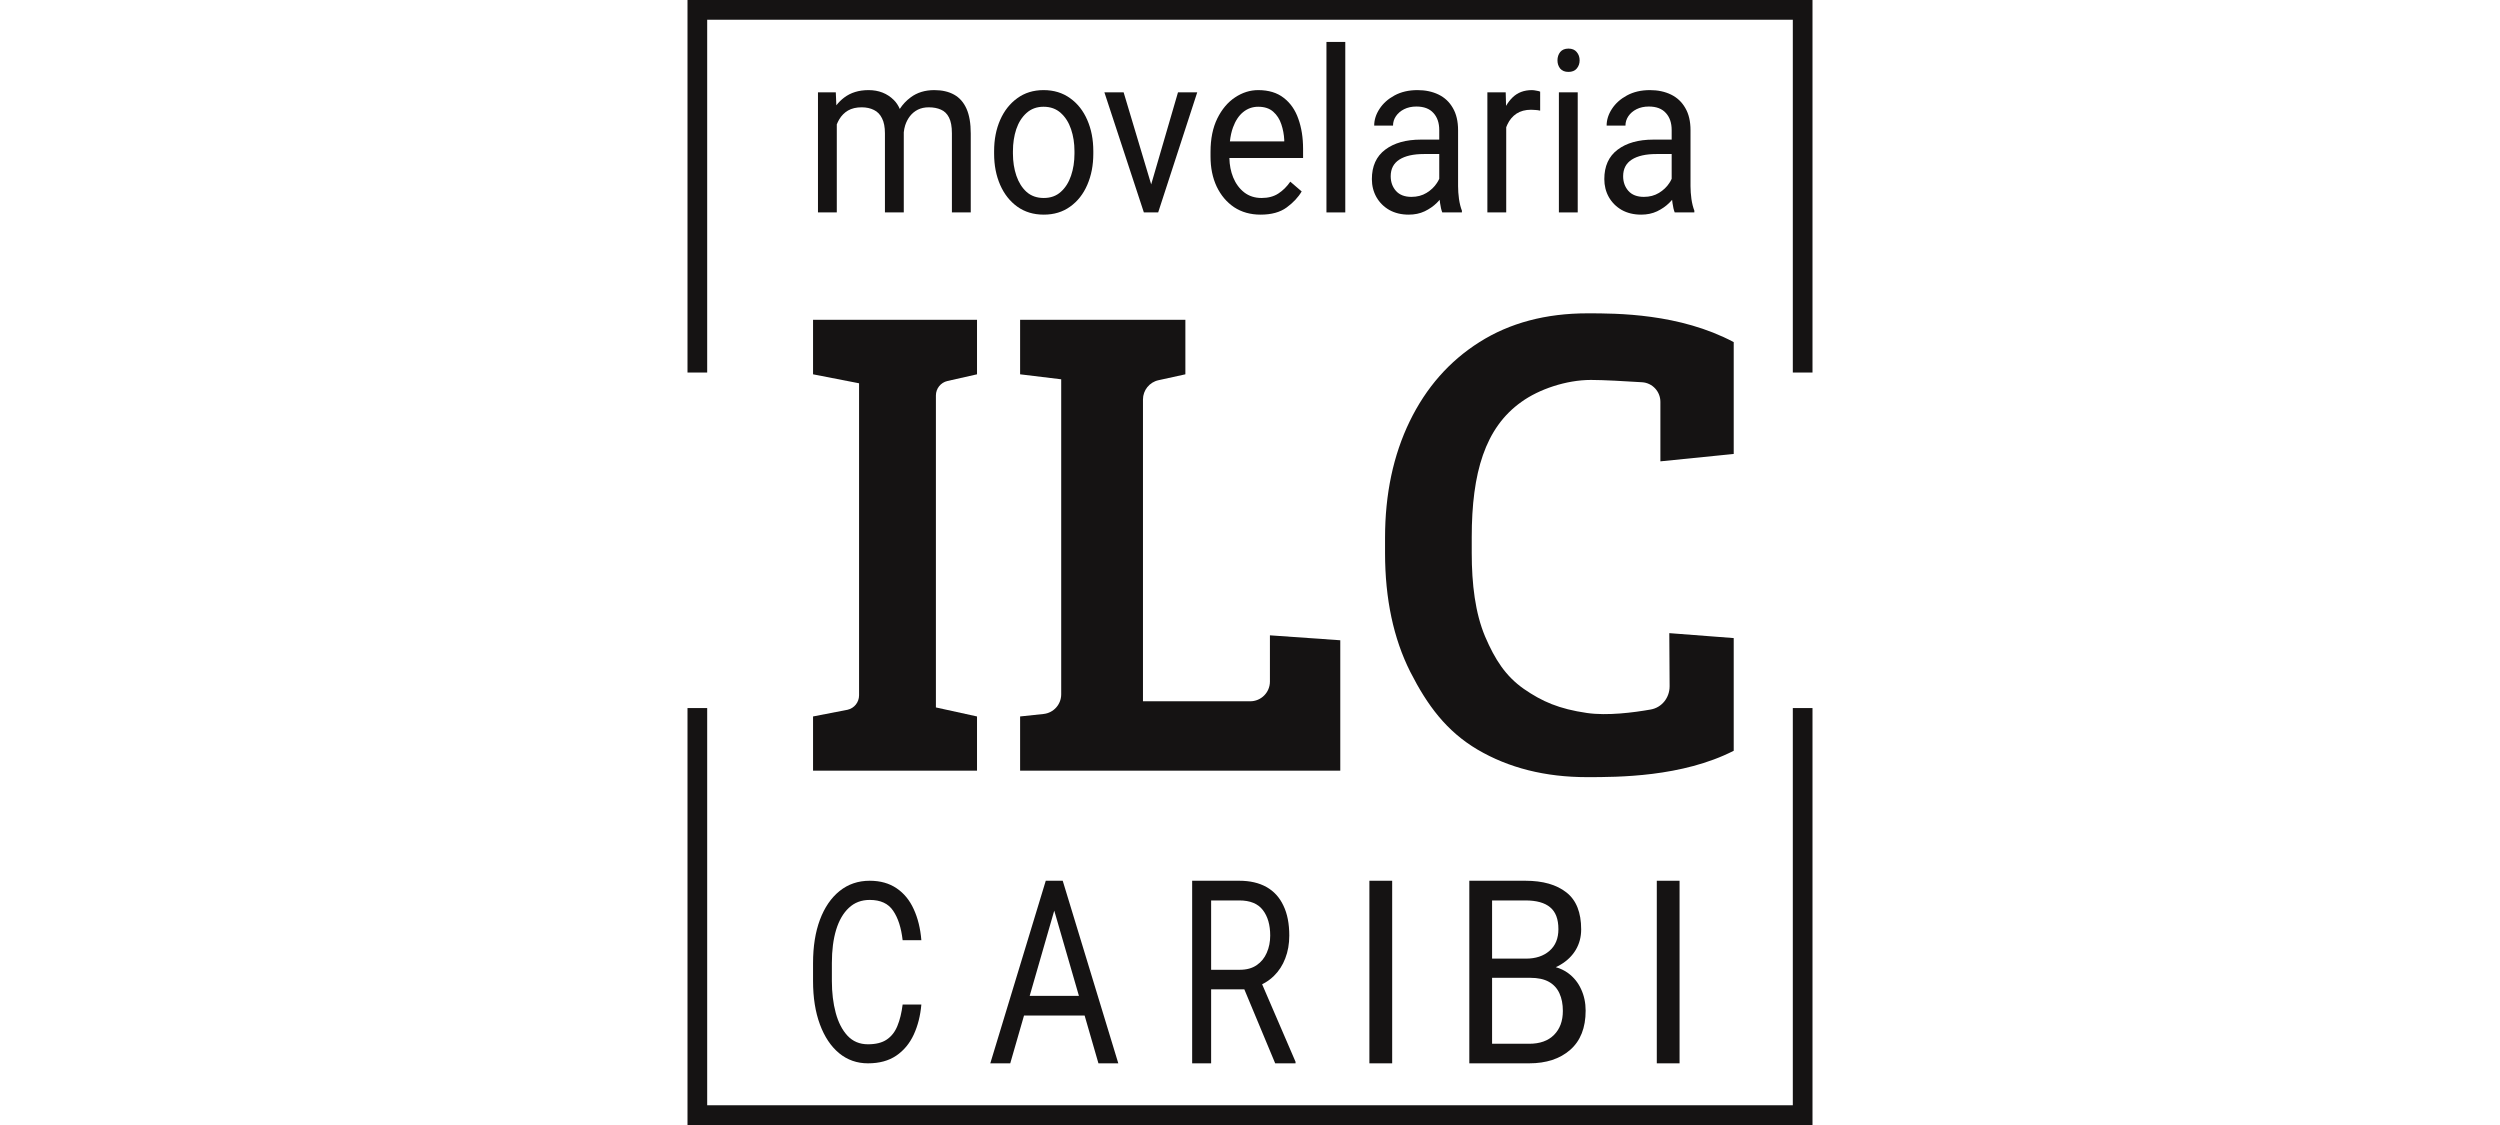 <svg width="160" height="72" viewBox="0 0 160 72" fill="none" xmlns="http://www.w3.org/2000/svg">
<path d="M116 0H44V23.842H45.26V1.263H114.74V23.842H116V0Z" fill="#151313"/>
<path d="M45.26 45.316V70.737H114.74V45.316H116V72H44V45.316H45.26Z" fill="#151313"/>
<path d="M86.098 13.595H84.893V2.684H86.098V13.595Z" fill="#151313"/>
<path d="M52.35 13.595H53.555V7.957C53.6 7.846 53.652 7.741 53.71 7.642C53.852 7.401 54.039 7.211 54.271 7.074C54.507 6.937 54.799 6.868 55.147 6.868C55.448 6.868 55.71 6.925 55.934 7.039C56.157 7.147 56.329 7.325 56.449 7.571C56.574 7.813 56.636 8.135 56.636 8.537V13.595H57.842V8.468C57.857 8.312 57.887 8.163 57.932 8.019C58.005 7.796 58.108 7.6 58.241 7.429C58.379 7.254 58.546 7.117 58.744 7.017C58.946 6.918 59.178 6.868 59.44 6.868C59.741 6.868 60.001 6.918 60.22 7.017C60.443 7.112 60.615 7.28 60.736 7.521C60.86 7.763 60.922 8.099 60.922 8.53V13.595H62.128V8.544C62.128 7.896 62.038 7.368 61.857 6.96C61.676 6.553 61.412 6.252 61.064 6.058C60.716 5.864 60.293 5.767 59.794 5.767C59.202 5.767 58.699 5.921 58.286 6.229C58.008 6.433 57.774 6.681 57.586 6.972C57.487 6.745 57.36 6.554 57.203 6.399C56.778 5.978 56.239 5.767 55.586 5.767C54.963 5.767 54.441 5.928 54.02 6.25C53.835 6.39 53.671 6.554 53.526 6.74L53.491 5.909H52.35V13.595Z" fill="#151313"/>
<path fill-rule="evenodd" clip-rule="evenodd" d="M64.01 7.678C63.752 8.265 63.623 8.93 63.623 9.674V9.837C63.623 10.576 63.752 11.241 64.01 11.833C64.268 12.42 64.633 12.884 65.106 13.225C65.582 13.566 66.147 13.737 66.801 13.737C67.454 13.737 68.017 13.566 68.489 13.225C68.966 12.884 69.332 12.42 69.585 11.833C69.843 11.241 69.972 10.576 69.972 9.837V9.674C69.972 8.93 69.843 8.265 69.585 7.678C69.332 7.091 68.966 6.626 68.489 6.286C68.012 5.94 67.445 5.767 66.788 5.767C66.139 5.767 65.578 5.94 65.106 6.286C64.633 6.626 64.268 7.091 64.01 7.678ZM65.047 11.244C64.901 10.813 64.828 10.344 64.828 9.837V9.674C64.828 9.167 64.899 8.698 65.041 8.267C65.187 7.836 65.406 7.491 65.698 7.23C65.991 6.965 66.354 6.832 66.788 6.832C67.23 6.832 67.598 6.965 67.89 7.23C68.182 7.491 68.401 7.836 68.547 8.267C68.693 8.698 68.766 9.167 68.766 9.674V9.837C68.766 10.344 68.693 10.813 68.547 11.244C68.401 11.675 68.182 12.02 67.89 12.281C67.602 12.541 67.239 12.671 66.801 12.671C66.358 12.671 65.991 12.541 65.698 12.281C65.411 12.02 65.194 11.675 65.047 11.244Z" fill="#151313"/>
<path d="M75.392 5.909H76.623L74.123 13.595H73.207L70.681 5.909H71.912L73.676 11.801L75.392 5.909Z" fill="#151313"/>
<path fill-rule="evenodd" clip-rule="evenodd" d="M78.982 13.261C79.463 13.578 80.029 13.737 80.677 13.737C81.369 13.737 81.924 13.585 82.34 13.282C82.762 12.974 83.084 12.631 83.307 12.252L82.579 11.627C82.36 11.944 82.104 12.198 81.812 12.387C81.52 12.577 81.163 12.671 80.742 12.671C80.312 12.671 79.943 12.553 79.633 12.316C79.324 12.075 79.088 11.755 78.924 11.357C78.771 10.98 78.69 10.566 78.68 10.114H83.397V9.525C83.397 8.81 83.296 8.17 83.094 7.607C82.897 7.038 82.585 6.591 82.16 6.264C81.739 5.933 81.193 5.767 80.523 5.767C80.003 5.767 79.509 5.923 79.04 6.236C78.576 6.544 78.198 6.994 77.906 7.585C77.618 8.173 77.474 8.883 77.474 9.716V10.022C77.474 10.742 77.605 11.381 77.867 11.94C78.134 12.498 78.505 12.939 78.982 13.261ZM78.714 9.049C78.75 8.714 78.816 8.416 78.912 8.154C79.07 7.723 79.287 7.396 79.562 7.173C79.842 6.946 80.162 6.832 80.523 6.832C80.931 6.832 81.253 6.939 81.49 7.152C81.726 7.361 81.898 7.628 82.005 7.955C82.113 8.277 82.175 8.608 82.192 8.949V9.049H78.714Z" fill="#151313"/>
<path fill-rule="evenodd" clip-rule="evenodd" d="M91.738 7.23C91.987 7.5 92.112 7.865 92.112 8.324V8.935H90.939C89.98 8.935 89.218 9.151 88.65 9.581C88.083 10.008 87.8 10.635 87.8 11.464C87.8 11.885 87.896 12.269 88.09 12.614C88.287 12.96 88.562 13.235 88.915 13.438C89.271 13.637 89.686 13.737 90.159 13.737C90.537 13.737 90.876 13.666 91.177 13.524C91.482 13.377 91.744 13.195 91.963 12.977C92.025 12.915 92.084 12.852 92.139 12.789C92.146 12.855 92.154 12.922 92.163 12.991C92.197 13.242 92.245 13.443 92.305 13.595H93.562V13.481C93.48 13.273 93.418 13.024 93.375 12.735C93.336 12.446 93.317 12.174 93.317 11.918V8.338C93.317 7.765 93.205 7.289 92.982 6.911C92.763 6.527 92.458 6.241 92.066 6.051C91.675 5.862 91.226 5.767 90.719 5.767C90.156 5.767 89.667 5.881 89.25 6.108C88.837 6.331 88.517 6.617 88.29 6.967C88.062 7.313 87.948 7.671 87.948 8.04H89.153C89.153 7.822 89.215 7.621 89.34 7.436C89.465 7.252 89.638 7.102 89.862 6.989C90.09 6.875 90.352 6.818 90.648 6.818C91.13 6.818 91.493 6.956 91.738 7.23ZM92.112 11.443V9.858H91.132C90.453 9.858 89.929 9.977 89.559 10.214C89.19 10.45 89.005 10.806 89.005 11.279C89.005 11.649 89.117 11.961 89.34 12.217C89.568 12.473 89.899 12.6 90.333 12.6C90.698 12.6 91.02 12.515 91.299 12.345C91.579 12.174 91.8 11.963 91.963 11.712C92.023 11.621 92.072 11.531 92.112 11.443Z" fill="#151313"/>
<path d="M96.398 13.595H95.192V5.909H96.365L96.388 6.777C96.506 6.571 96.644 6.39 96.804 6.236C97.126 5.923 97.539 5.767 98.041 5.767C98.123 5.767 98.219 5.779 98.331 5.803C98.448 5.821 98.527 5.843 98.57 5.866V7.081C98.467 7.057 98.37 7.043 98.28 7.039C98.194 7.029 98.095 7.024 97.983 7.024C97.618 7.024 97.309 7.107 97.055 7.273C96.806 7.439 96.612 7.668 96.475 7.962C96.447 8.021 96.421 8.081 96.398 8.143V13.595Z" fill="#151313"/>
<path d="M99.769 13.595H100.974V5.909H99.769V13.595Z" fill="#151313"/>
<path d="M99.852 3.331C99.737 3.477 99.678 3.655 99.678 3.863C99.678 4.067 99.737 4.242 99.852 4.389C99.973 4.531 100.149 4.602 100.381 4.602C100.613 4.602 100.789 4.531 100.909 4.389C101.034 4.242 101.096 4.067 101.096 3.863C101.096 3.655 101.034 3.477 100.909 3.331C100.789 3.184 100.613 3.11 100.381 3.11C100.149 3.11 99.973 3.184 99.852 3.331Z" fill="#151313"/>
<path fill-rule="evenodd" clip-rule="evenodd" d="M106.987 8.324C106.987 7.865 106.863 7.5 106.613 7.23C106.369 6.956 106.006 6.818 105.524 6.818C105.228 6.818 104.966 6.875 104.738 6.989C104.514 7.102 104.34 7.252 104.216 7.436C104.091 7.621 104.029 7.822 104.029 8.04H102.824C102.824 7.671 102.938 7.313 103.165 6.967C103.393 6.617 103.713 6.331 104.126 6.108C104.543 5.881 105.032 5.767 105.595 5.767C106.102 5.767 106.551 5.862 106.942 6.051C107.333 6.241 107.639 6.527 107.858 6.911C108.081 7.289 108.193 7.765 108.193 8.338V11.918C108.193 12.174 108.212 12.446 108.251 12.735C108.294 13.024 108.356 13.273 108.438 13.481V13.595H107.181C107.121 13.443 107.073 13.242 107.039 12.991C107.03 12.922 107.022 12.855 107.015 12.789C106.96 12.852 106.901 12.915 106.839 12.977C106.62 13.195 106.358 13.377 106.053 13.524C105.752 13.666 105.413 13.737 105.035 13.737C104.562 13.737 104.147 13.637 103.791 13.438C103.438 13.235 103.163 12.96 102.965 12.614C102.772 12.269 102.676 11.885 102.676 11.464C102.676 10.635 102.959 10.008 103.526 9.581C104.093 9.151 104.856 8.935 105.815 8.935H106.987V8.324ZM106.987 9.858V11.443C106.948 11.531 106.899 11.621 106.839 11.712C106.676 11.963 106.455 12.174 106.175 12.345C105.896 12.515 105.574 12.6 105.209 12.6C104.775 12.6 104.444 12.473 104.216 12.217C103.992 11.961 103.881 11.649 103.881 11.279C103.881 10.806 104.066 10.45 104.435 10.214C104.805 9.977 105.329 9.858 106.008 9.858H106.987Z" fill="#151313"/>
<path d="M87.641 68.053H89.099V56.368H87.641V68.053Z" fill="#151313"/>
<path fill-rule="evenodd" clip-rule="evenodd" d="M99.57 61.9C99.677 61.851 99.781 61.797 99.88 61.737C100.296 61.491 100.619 61.175 100.85 60.79C101.08 60.4 101.195 59.964 101.195 59.482C101.195 58.396 100.88 57.607 100.249 57.115C99.618 56.617 98.744 56.368 97.627 56.368H94.036V68.053H97.867C98.959 68.053 99.833 67.766 100.489 67.194C101.15 66.616 101.481 65.779 101.481 64.682C101.481 64.179 101.383 63.719 101.188 63.302C100.997 62.885 100.72 62.542 100.354 62.275C100.124 62.107 99.863 61.982 99.57 61.9ZM95.493 62.58V66.801H97.867C98.553 66.801 99.084 66.611 99.46 66.231C99.836 65.851 100.023 65.34 100.023 64.698C100.023 64.265 99.951 63.891 99.805 63.575C99.66 63.254 99.435 63.008 99.129 62.836C98.824 62.665 98.426 62.58 97.935 62.58H95.493ZM97.664 61.352C98.285 61.352 98.786 61.186 99.167 60.854C99.548 60.523 99.738 60.06 99.738 59.466C99.738 58.824 99.562 58.358 99.212 58.07C98.867 57.776 98.338 57.628 97.627 57.628H95.493V61.352H97.664Z" fill="#151313"/>
<path d="M107.492 68.053H106.035V56.368H107.492V68.053Z" fill="#151313"/>
<path fill-rule="evenodd" clip-rule="evenodd" d="M81.055 56.77C80.579 56.502 79.999 56.368 79.315 56.368H76.298V68.053H77.512V63.318H79.637L81.612 68.053H82.915V67.956L80.776 62.993C81.057 62.855 81.309 62.677 81.531 62.459C81.848 62.149 82.091 61.774 82.257 61.336C82.428 60.897 82.514 60.41 82.514 59.875C82.514 59.115 82.389 58.476 82.138 57.958C81.892 57.433 81.531 57.037 81.055 56.77ZM77.512 62.066H79.346C79.781 62.066 80.141 61.967 80.43 61.769C80.718 61.571 80.932 61.306 81.074 60.975C81.22 60.643 81.293 60.277 81.293 59.875C81.293 59.196 81.137 58.653 80.824 58.246C80.511 57.834 80.008 57.628 79.315 57.628H77.512V62.066Z" fill="#151313"/>
<path fill-rule="evenodd" clip-rule="evenodd" d="M64.656 68.053H63.379L66.929 56.368H68.014L71.571 68.053H70.3L69.416 64.995H65.537L64.656 68.053ZM65.9 63.735L67.472 58.28L69.051 63.735H65.9Z" fill="#151313"/>
<path d="M58.479 66.217C58.743 65.644 58.905 65.001 58.967 64.288H57.769C57.703 64.819 57.592 65.275 57.435 65.655C57.282 66.035 57.056 66.326 56.755 66.53C56.459 66.733 56.057 66.834 55.55 66.834C55.019 66.834 54.583 66.652 54.241 66.287C53.903 65.923 53.652 65.436 53.487 64.827C53.322 64.213 53.24 63.533 53.24 62.788V61.625C53.24 60.818 53.33 60.112 53.512 59.508C53.697 58.904 53.969 58.436 54.327 58.102C54.686 57.764 55.13 57.595 55.662 57.595C56.354 57.595 56.854 57.826 57.163 58.29C57.476 58.748 57.678 59.375 57.769 60.172H58.967C58.905 59.422 58.743 58.761 58.479 58.188C58.22 57.615 57.855 57.17 57.386 56.852C56.916 56.53 56.341 56.368 55.662 56.368C54.92 56.368 54.278 56.587 53.734 57.025C53.19 57.462 52.77 58.076 52.474 58.868C52.181 59.654 52.035 60.578 52.035 61.641V62.788C52.035 63.845 52.181 64.77 52.474 65.561C52.766 66.353 53.176 66.967 53.703 67.404C54.23 67.837 54.846 68.053 55.55 68.053C56.276 68.053 56.879 67.889 57.361 67.561C57.843 67.233 58.215 66.785 58.479 66.217Z" fill="#151313"/>
<path d="M101.572 49.737C98.899 49.737 96.562 49.149 94.56 47.973C92.571 46.797 91.347 45.14 90.258 42.999C89.181 40.859 88.643 38.323 88.643 35.39V34.419C88.643 31.618 89.169 29.135 90.22 26.968C91.272 24.802 92.76 23.111 94.685 21.895C96.624 20.667 98.929 20.053 101.602 20.053C103.477 20.053 107.492 20.053 110.958 21.895V29.053L106.265 29.526V25.718C106.265 25.056 105.755 24.506 105.096 24.464C104.068 24.398 102.615 24.316 101.82 24.316C100.237 24.316 98.487 24.914 97.373 25.72C95.042 27.371 94.191 30.258 94.191 34.379V35.39C94.191 37.385 94.413 39.231 95.046 40.737C95.679 42.216 96.359 43.27 97.524 44.089C98.69 44.895 99.772 45.372 101.572 45.632C102.868 45.818 104.535 45.605 105.648 45.408C106.365 45.281 106.859 44.644 106.855 43.915L106.835 40.521L110.958 40.837V48.049C107.65 49.737 103.535 49.737 101.572 49.737Z" fill="#151313"/>
<path d="M59.898 25.308C59.898 24.865 60.205 24.482 60.636 24.384L62.529 23.956V20.469H52.035V23.956L54.98 24.53V44.501C54.98 44.944 54.674 45.328 54.243 45.425L52.035 45.853V49.321H62.529V45.853L59.898 45.276V25.308Z" fill="#151313"/>
<path d="M81.275 40.661V43.619C81.275 44.316 80.711 44.882 80.014 44.882H73.15V25.568C73.15 24.974 73.563 24.46 74.142 24.334L75.864 23.956V20.469H65.287V23.956L67.917 24.275V44.438C67.917 45.084 67.43 45.626 66.789 45.694L65.287 45.853V49.321H85.778V40.977L81.275 40.661Z" fill="#151313"/>
</svg>

